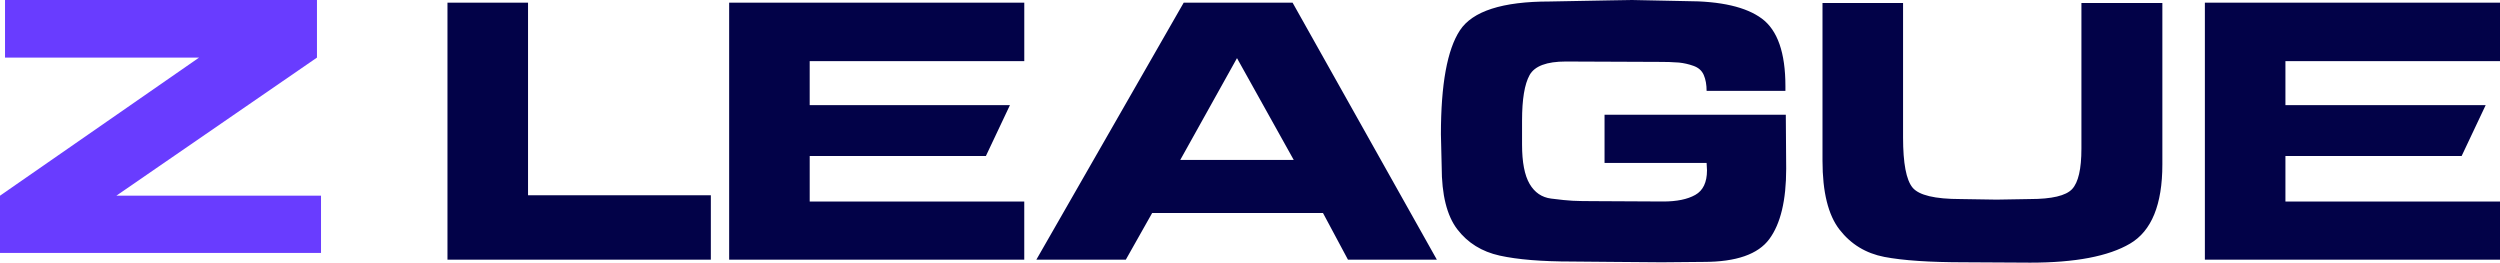 <?xml version="1.0" encoding="UTF-8"?>
<svg width="257px" height="27px" viewBox="0 0 257 27" version="1.1" xmlns="http://www.w3.org/2000/svg" xmlns:xlink="http://www.w3.org/1999/xlink">
    <title>logotype</title>
    <g id="Symbols" stroke="none" stroke-width="1" fill="none" fill-rule="evenodd">
        <g id="Header/-Hover" transform="translate(0, -6)" fill-rule="nonzero">
            <g id="logotype" transform="translate(0, 6)">
                <polygon id="Path" fill="#693CFF" points="33 20.118 33 26 0 26 0 20.118 20.463 5.921 0.516 5.921 0.516 0 32.584 0 32.584 5.921 11.959 20.118"></polygon>
                <path d="M73.075,20.076 L73.075,26.691 L46,26.691 L46,0.271 L54.282,0.271 L54.282,20.076 L73.075,20.076 Z M105.296,0.271 L105.296,6.286 L83.236,6.286 L83.236,10.811 L103.82,10.811 L101.351,16.034 L83.237,16.034 L83.237,20.714 L105.294,20.714 L105.294,26.691 L74.957,26.691 L74.957,0.271 L105.296,0.271 Z M115.736,26.691 L106.538,26.691 L121.687,0.271 L132.876,0.271 L147.708,26.691 L138.569,26.691 L136.002,21.894 L118.443,21.894 L115.736,26.691 Z M121.328,16.44 L132.996,16.44 L127.163,5.976 L121.331,16.44 L121.328,16.44 Z M183.581,11.798 L183.62,17.349 C183.62,20.597 183.044,23.006 181.888,24.572 C180.734,26.14 178.486,26.923 175.14,26.923 L170.82,26.962 L165.883,26.923 L161.602,26.885 C158.485,26.885 156.005,26.682 154.166,26.276 C152.329,25.87 150.875,24.966 149.807,23.568 C148.739,22.168 148.205,20.024 148.205,17.136 L148.126,13.81 C148.126,8.664 148.776,5.102 150.076,3.124 C151.378,1.143 154.45,0.154 159.294,0.154 L165.485,0.038 L167.774,0 L173.309,0.115 C176.905,0.115 179.51,0.715 181.122,1.915 C182.735,3.114 183.541,5.428 183.541,8.858 L183.541,9.342 L175.439,9.342 C175.439,8.709 175.343,8.168 175.15,7.718 C174.958,7.265 174.603,6.95 174.086,6.769 C173.606,6.597 173.108,6.484 172.601,6.431 C171.916,6.378 171.229,6.356 170.542,6.363 L160.966,6.324 C159.002,6.324 157.761,6.789 157.243,7.717 C156.725,8.646 156.467,10.206 156.467,12.397 L156.467,14.854 C156.467,16.672 156.726,18.022 157.243,18.905 C157.761,19.789 158.497,20.292 159.454,20.414 C160.409,20.537 161.142,20.611 161.652,20.637 C162.163,20.662 162.817,20.676 163.613,20.676 L170.979,20.714 C172.373,20.714 173.471,20.489 174.274,20.037 C175.078,19.586 175.479,18.742 175.479,17.503 L175.439,16.748 L164.947,16.748 L164.947,11.798 L183.581,11.798 Z M222.291,0.31 L222.291,16.904 C222.291,21.03 221.182,23.745 218.966,25.046 C216.75,26.349 213.333,27 208.714,27 L201.946,26.962 C198.362,26.962 195.619,26.777 193.713,26.411 C191.809,26.043 190.273,25.108 189.105,23.606 C187.937,22.105 187.353,19.741 187.353,16.518 L187.353,0.309 L195.635,0.309 L195.635,14.138 C195.635,16.782 195.96,18.497 196.609,19.283 C197.26,20.071 198.906,20.463 201.547,20.463 L205.249,20.521 L208.674,20.463 C210.93,20.463 212.377,20.121 213.014,19.438 C213.651,18.754 213.97,17.369 213.97,15.28 L213.97,0.309 L222.291,0.309 L222.291,0.31 Z M257,0.271 L257,6.286 L234.942,6.286 L234.942,10.811 L255.526,10.811 L253.058,16.034 L234.942,16.034 L234.942,20.714 L257,20.714 L257,26.691 L226.661,26.691 L226.661,0.271 L257,0.271 Z" id="Shape" fill="#020248"></path>
            </g>
        </g>
    </g>
</svg>